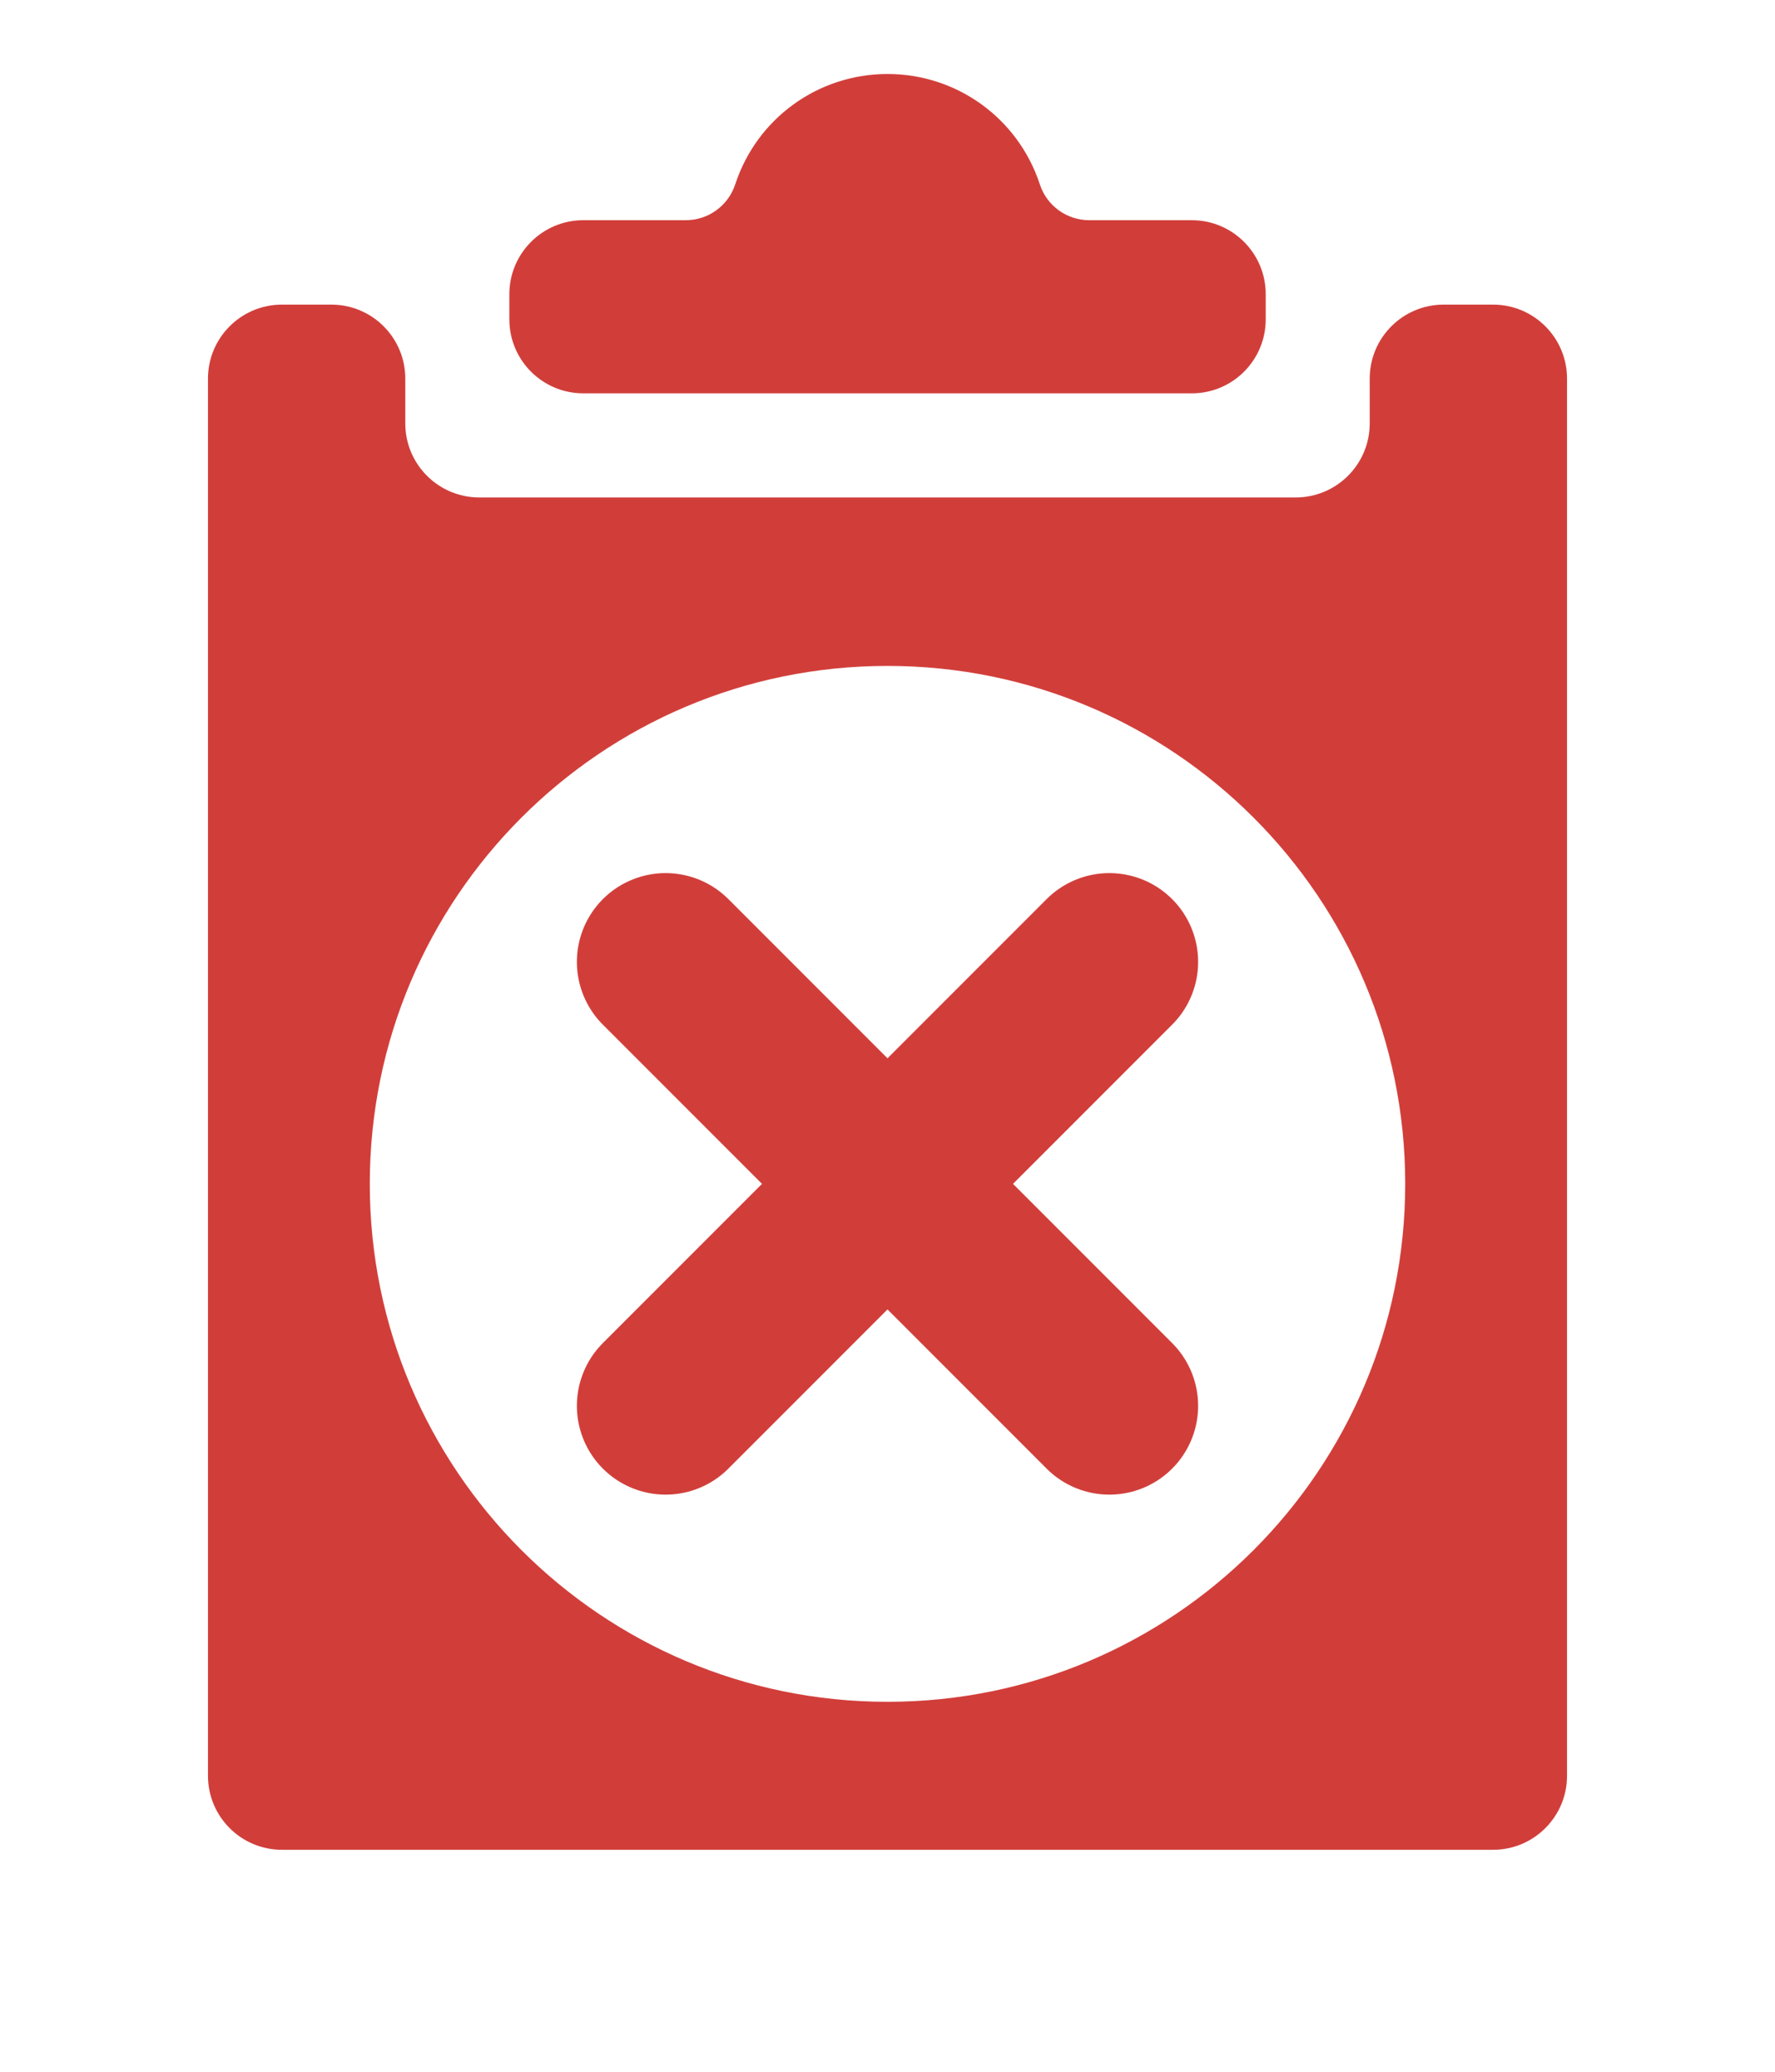 <svg width="24" height="28" viewBox="0 0 24 28" fill="none" xmlns="http://www.w3.org/2000/svg">
<path d="M9 19L15 13" stroke="#D13E3A" stroke-width="2.4" stroke-miterlimit="10" stroke-linecap="round"/>
<path d="M15 19L9 13" stroke="#D13E3A" stroke-width="2.4" stroke-miterlimit="10" stroke-linecap="round"/>
<path d="M17.114 3.976C17.114 3.424 16.666 2.976 16.114 2.976H14.728C14.424 2.976 14.154 2.781 14.06 2.492C13.767 1.6 12.94 1 12 1C11.061 1 10.233 1.6 9.941 2.492C9.846 2.781 9.576 2.976 9.273 2.976H7.887C7.335 2.976 6.887 3.424 6.887 3.976V4.316C6.887 4.869 7.335 5.316 7.887 5.316H16.114C16.666 5.316 17.114 4.869 17.114 4.316V3.976Z" fill="#D13E3A"/>
<path fill-rule="evenodd" clip-rule="evenodd" d="M18.52 5.117C18.52 4.565 18.967 4.117 19.52 4.117H20.188C20.74 4.117 21.188 4.565 21.188 5.117V24C21.188 24.552 20.74 25 20.188 25H3.812C3.26 25 2.812 24.552 2.812 24V5.117C2.812 4.565 3.26 4.117 3.812 4.117H4.48C5.033 4.117 5.48 4.565 5.48 5.117V5.723C5.48 6.275 5.928 6.723 6.48 6.723H17.52C18.072 6.723 18.52 6.275 18.52 5.723V5.117ZM12 23C15.866 23 19 19.866 19 16C19 12.134 15.866 9 12 9C8.134 9 5 12.134 5 16C5 19.866 8.134 23 12 23Z" fill="#D13E3A"/>
</svg>

